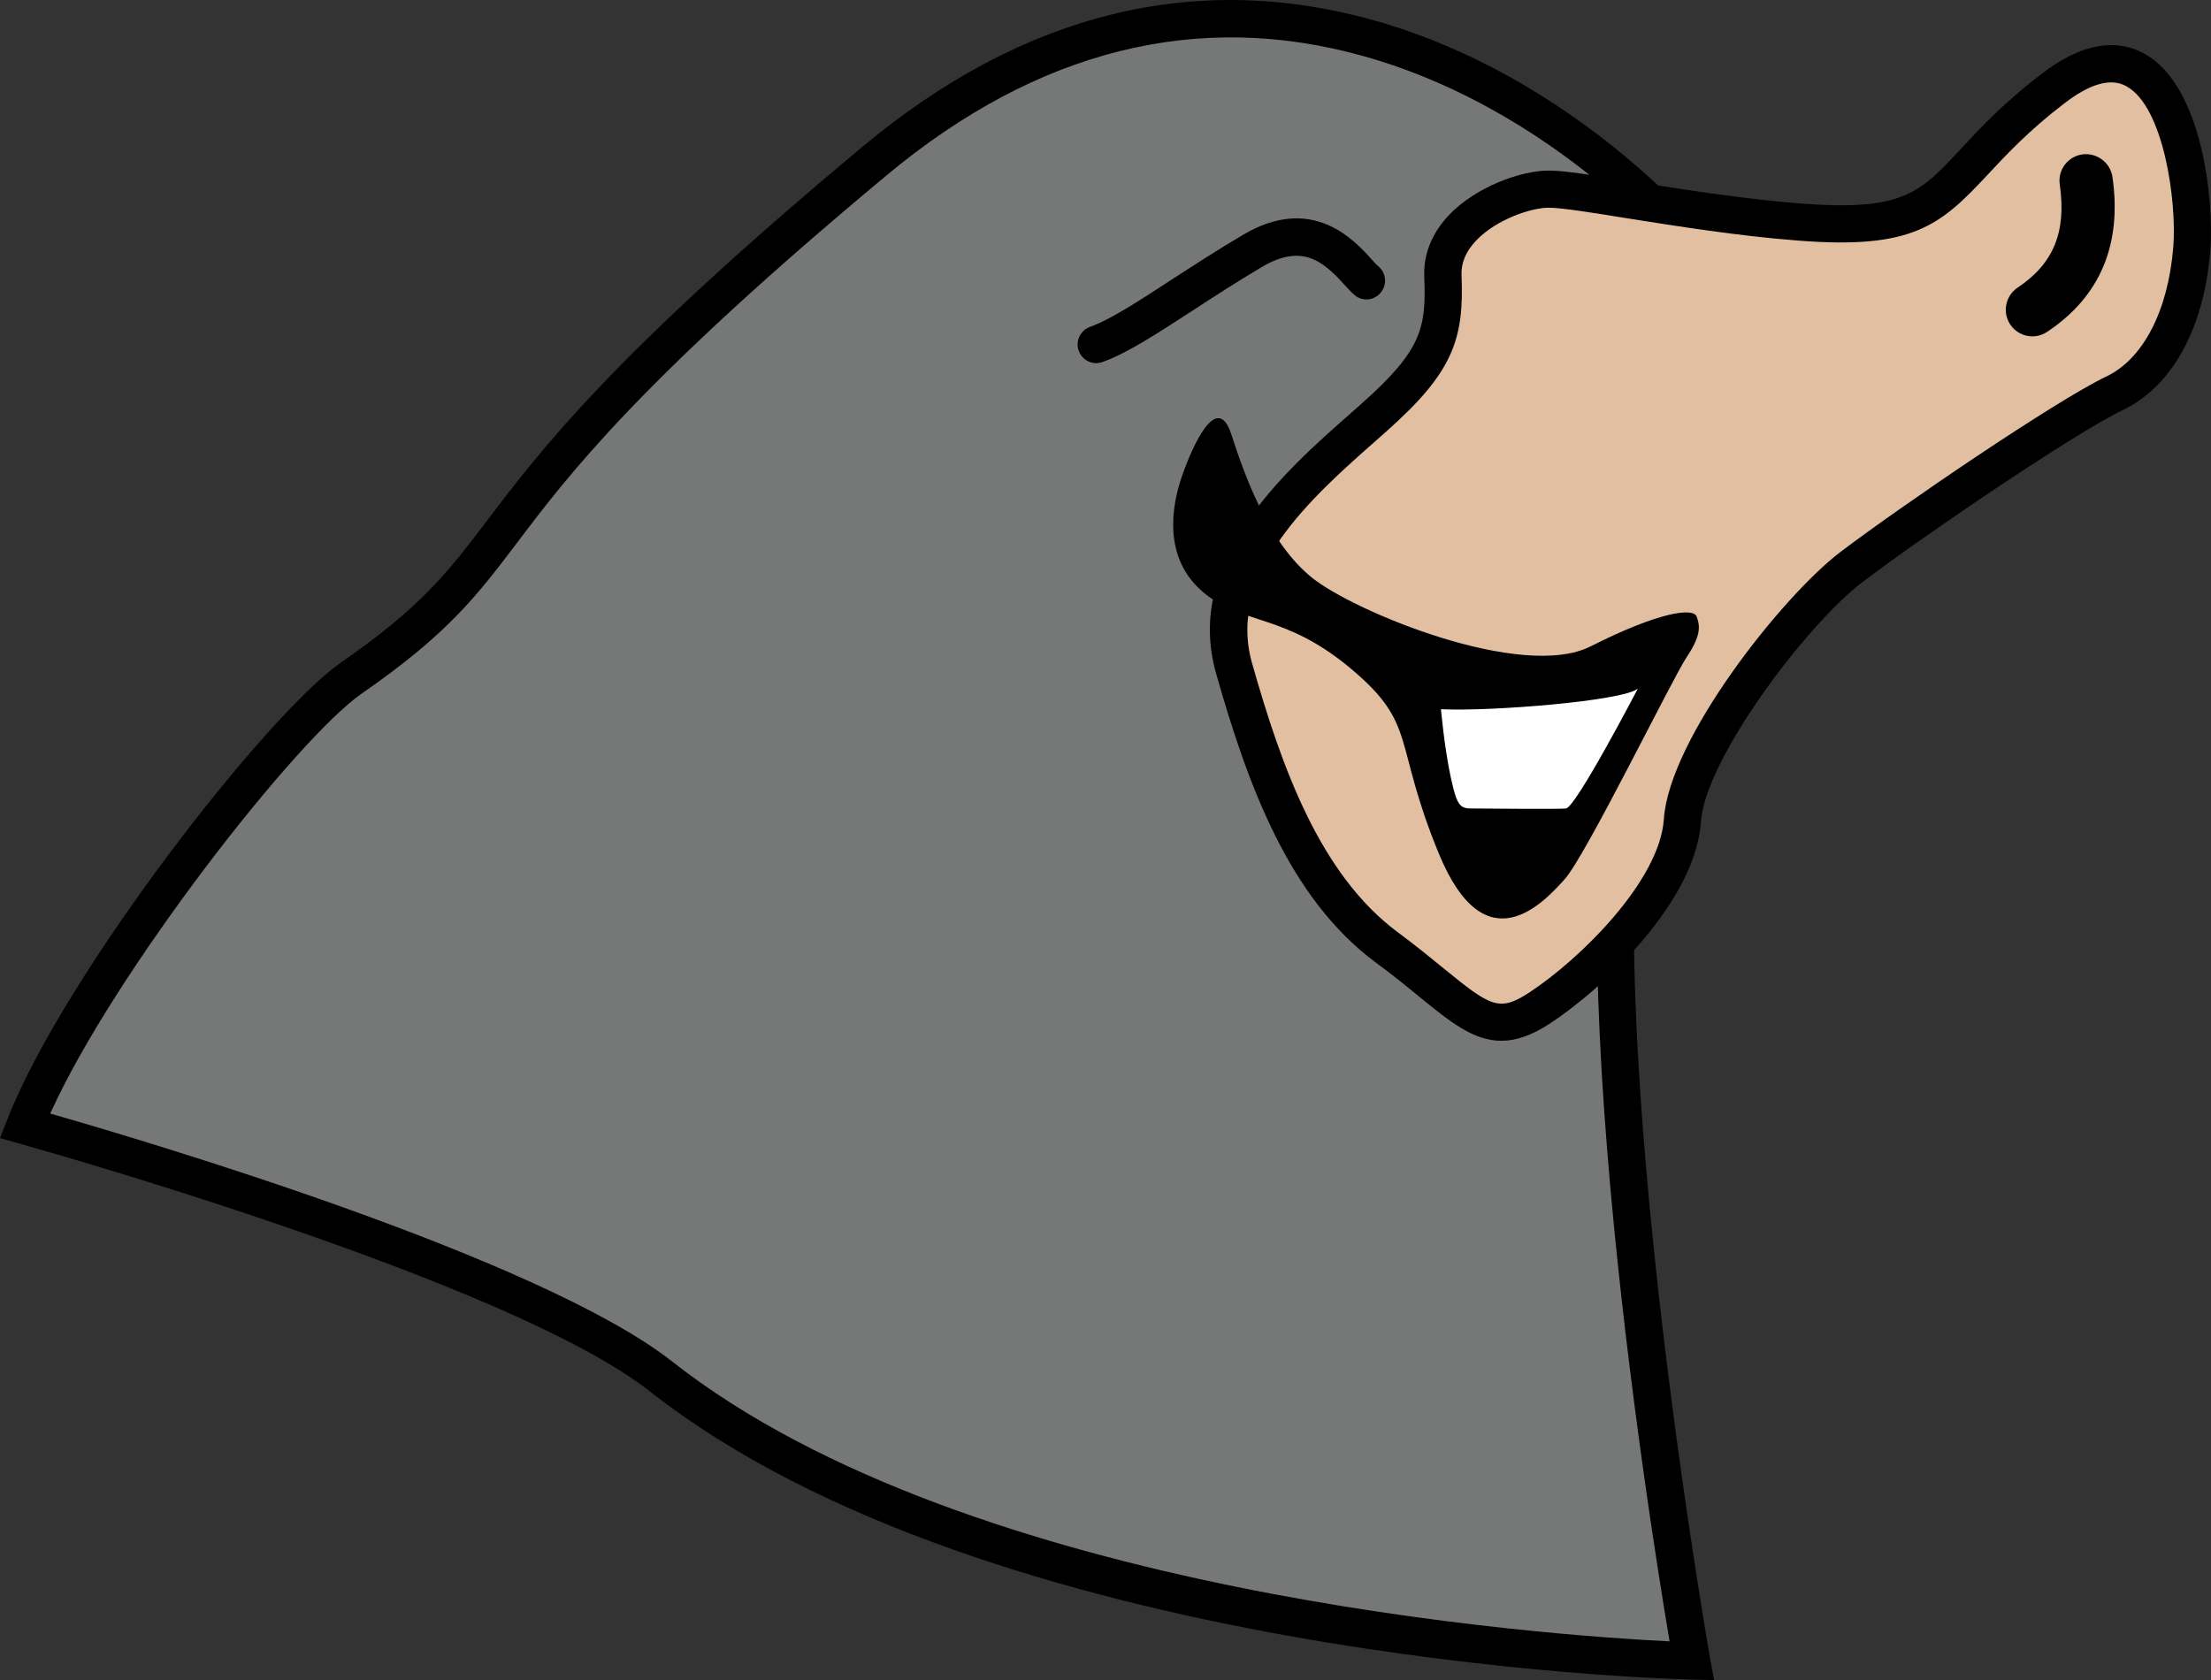 <?xml version="1.0" encoding="UTF-8"?><svg id="Ebene_2" xmlns="http://www.w3.org/2000/svg" viewBox="0 0 20.774 15.789"><rect x="0" y="0" width="20.774" height="15.789" fill="#333333" stroke="none"/><defs><style>.cls-1{fill:#fff;}.cls-2{fill:#e2bfa1;}.cls-3{fill:#767777;}</style></defs><g id="Ebene_1-2"><path class="cls-3" d="M15.896,15.608s-1.257-7.11-.441-9.235c.816-2.125,1.125-2.721,.882-3.426-.243-.706-4.017-4.853-8.12-1.434-4.103,3.419-3.086,3.59-4.917,4.86-.671,.466-2.537,2.86-3.066,4.206,0,0,4.601,1.274,5.976,2.356,3.199,2.514,9.686,2.673,9.686,2.673Z"/><path d="M16.105,15.789l-.214-.005c-.267-.006-6.582-.189-9.789-2.711C4.769,12.026,.232,10.761,.186,10.748l-.186-.052,.071-.181c.538-1.368,2.439-3.807,3.129-4.286,.767-.532,1.01-.854,1.379-1.34,.497-.655,1.177-1.553,3.526-3.511C9.613,.12,11.229-.278,12.905,.19c2.033,.569,3.447,2.263,3.596,2.7,.232,.675,.007,1.253-.595,2.797l-.29,.749c-.79,2.055,.438,9.071,.45,9.142l.039,.211ZM.472,10.465c.898,.257,4.604,1.356,5.846,2.332,2.793,2.196,8.226,2.572,9.369,2.628-.207-1.227-1.149-7.153-.396-9.114l.291-.75c.584-1.498,.78-2.003,.59-2.557-.12-.349-1.444-1.94-3.359-2.476-1.558-.438-3.067-.06-4.482,1.119-2.32,1.932-2.987,2.811-3.473,3.454-.375,.495-.646,.853-1.458,1.416-.615,.426-2.332,2.625-2.928,3.948Z"/><path d="M10.3,3.413c-.072,0-.14-.045-.165-.117-.032-.091,.016-.191,.106-.224,.185-.065,.458-.242,.772-.447,.202-.131,.424-.275,.664-.417,.652-.387,1.045,.046,1.212,.231,.024,.027,.044,.05,.062,.064,.074,.062,.084,.172,.022,.247-.062,.076-.173,.085-.246,.023-.027-.023-.059-.057-.097-.099-.201-.222-.398-.387-.774-.165-.235,.14-.454,.281-.651,.41-.348,.226-.622,.404-.846,.483-.02,.007-.039,.01-.059,.011Z"/><path class="cls-2" d="M16.91,2.086c-.99-.077-2.051-.309-2.36-.309s-1.015,.287-.993,.816-.044,.794-.64,1.324c-.596,.529-1.61,1.346-1.324,2.36,.287,1.015,.662,2.051,1.434,2.625,.772,.574,.926,.904,1.434,.574,.507-.331,1.301-1.103,1.346-1.765,.044-.662,1.037-1.963,1.588-2.382,.551-.419,2.007-1.412,2.471-1.632,.463-.221,.684-.794,.728-1.368s-.176-2.36-1.301-1.5c-1.125,.86-.878,1.374-2.383,1.257Z"/><path d="M14.106,9.781c-.262,0-.482-.179-.766-.41-.117-.096-.252-.207-.417-.328-.811-.603-1.199-1.663-1.498-2.718-.3-1.062,.644-1.894,1.269-2.444l.107-.095c.558-.496,.601-.707,.581-1.185-.009-.212,.073-.414,.236-.584,.249-.259,.669-.414,.932-.414,.149,0,.421,.043,.797,.103,.458,.073,1.028,.164,1.577,.207,.953,.072,1.112-.097,1.497-.511,.18-.194,.405-.436,.765-.711,.36-.275,.681-.338,.959-.188,.55,.299,.658,1.389,.623,1.841-.056,.737-.358,1.289-.827,1.512-.43,.204-1.856,1.169-2.44,1.613-.53,.402-1.481,1.668-1.52,2.255-.049,.738-.9,1.557-1.425,1.899-.17,.111-.316,.158-.45,.158Zm.444-7.829c-.161,0-.487,.107-.679,.307-.097,.101-.144,.211-.139,.327,.025,.599-.077,.909-.698,1.461l-.108,.096c-.592,.522-1.403,1.237-1.163,2.086,.282,.996,.643,1.992,1.37,2.532,.169,.125,.309,.24,.429,.338,.442,.361,.524,.413,.804,.23,.488-.319,1.229-1.057,1.267-1.63,.051-.761,1.12-2.102,1.657-2.51,.547-.416,2.019-1.421,2.501-1.651,.347-.165,.582-.622,.629-1.222,.033-.424-.09-1.315-.442-1.506-.144-.08-.339-.025-.579,.159-.337,.257-.55,.487-.722,.671-.445,.478-.703,.706-1.781,.621h0c-.563-.043-1.141-.136-1.605-.209-.332-.054-.62-.1-.741-.1Z"/><path d="M19.096,3.161c-.081,0-.16-.039-.208-.111-.077-.115-.045-.27,.069-.347,.338-.225,.46-.524,.396-.969-.02-.137,.075-.263,.212-.283,.134-.018,.263,.075,.283,.212,.091,.634-.115,1.124-.614,1.456-.042,.028-.09,.042-.138,.042Z"/><path d="M11.106,4.473c.093-.269,.329-.808,.464-.389,.135,.42,.36,1.026,.757,1.345,.396,.319,1.974,.971,2.619,.645s.964-.365,.995-.28,.047,.171-.093,.381-.945,1.862-1.147,2.088c-.202,.225-.747,.816-1.182-.241s-.197-1.21-.826-1.738c-.631-.529-1.02-.404-1.393-.723s-.294-.8-.194-1.088Z"/><path class="cls-1" d="M13.539,6.665c.466,.023,1.718-.078,1.85-.194,0,0-.583,1.119-.676,1.127-.093,.008-.738,0-.863,0s-.155,0-.218-.288c-.062-.288-.093-.645-.093-.645Z"/></g></svg>